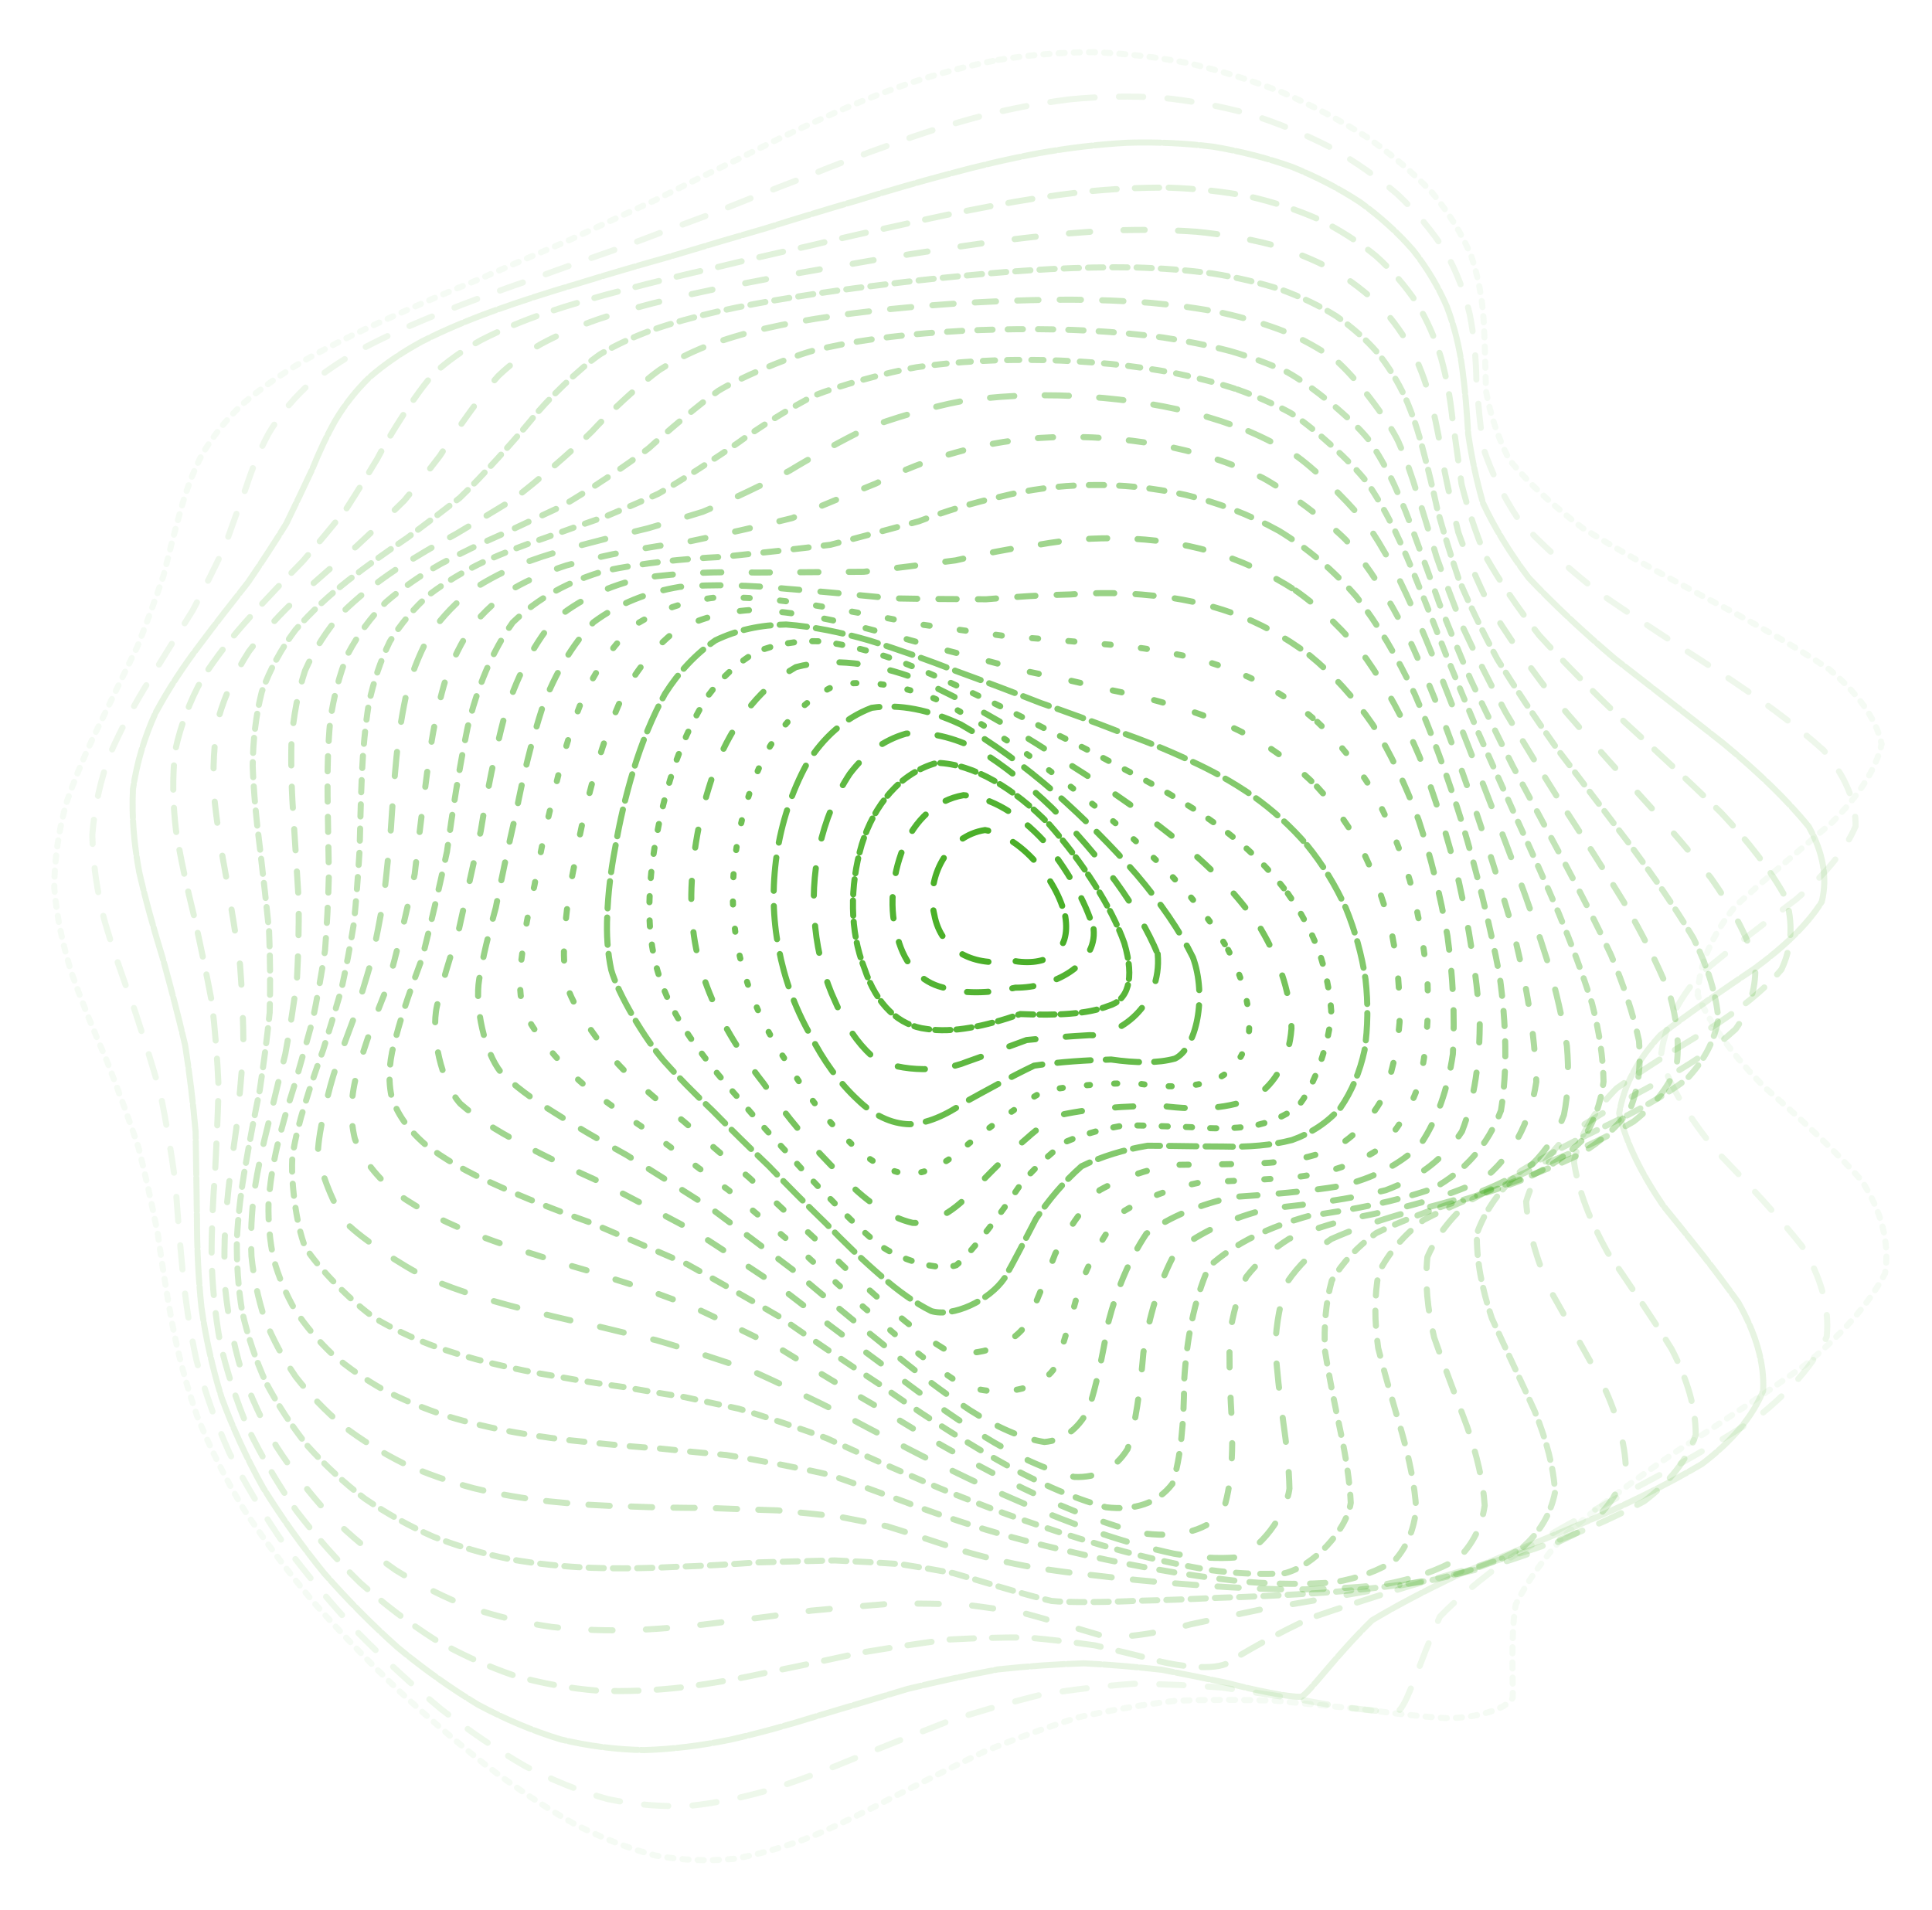 <svg width="814" height="805" viewBox="0 0 814 805" fill="none" xmlns="http://www.w3.org/2000/svg">
<path opacity="0.05" d="M420.579 25.256C433.748 23.108 447.07 22.021 460.507 21.995C473.945 22.468 487.446 24.041 500.909 26.662C514.282 29.782 527.464 33.898 540.3 38.961C552.817 44.421 564.72 50.698 575.792 57.73C586.238 64.992 595.545 72.881 603.472 81.293C610.517 89.783 616.014 98.681 619.876 107.912C622.97 117.054 624.657 126.464 625.156 136.078C625.667 145.501 625.795 155.09 626.089 164.807C627.828 174.306 630.884 183.921 635.844 193.65C643.567 203.15 653.872 212.79 666.861 222.583C682.459 232.159 700.001 241.94 718.667 251.913C737.551 261.719 755.348 271.768 770.716 282.073C782.824 292.263 790.418 302.747 792.771 313.537C790.431 324.264 783.131 335.311 771.739 346.715C758.519 358.068 744.353 369.805 731.107 381.9C721.365 393.982 715.765 406.461 715.292 419.323C720.7 432.185 730.57 445.149 743.445 458.164C758.366 471.192 772.583 484.272 784.268 497.377C792.783 510.482 796.223 523.574 794.228 536.615C787.426 549.63 775.805 562.543 760.449 575.264C742.819 587.909 723.973 600.311 705.23 612.367C687.804 624.232 672.436 635.662 659.651 646.555C649.959 657.128 643.068 667.05 638.606 676.191C636.394 688.81 637.545 708.525 637.353 715.352C635.09 720.326 620.54 724.443 608.305 723.982C598.678 723.343 587.785 722.141 575.933 720.492C563.493 719.252 550.426 717.909 536.976 716.644C523.27 716.235 509.424 716.196 495.59 716.669C481.705 718.319 467.936 720.645 454.383 723.676C440.857 727.933 427.56 732.804 414.532 738.2C401.504 744.49 389.038 750.806 377.071 756.904C365.053 763.272 353.482 768.961 342.295 773.781C330.98 778.243 319.946 781.465 309.13 783.332C298.058 784.406 287.076 783.932 276.106 781.925C264.778 778.959 253.348 774.459 241.79 768.526C229.81 761.712 217.664 753.606 205.378 744.375C192.81 734.505 180.242 723.714 167.776 712.194C155.387 700.317 143.408 687.902 132.054 675.117C121.238 662.23 111.368 649.125 102.648 635.905C94.785 622.749 88.201 609.58 82.946 596.45C78.433 583.485 75.019 570.572 72.552 557.774C70.199 545.142 68.269 532.587 66.504 520.122C64.088 507.797 61.377 495.523 58.283 483.287C54.179 471.154 49.679 459.021 44.948 446.888C39.668 434.806 34.682 422.698 30.348 410.565C26.461 398.444 23.866 386.273 22.855 374.076C22.932 361.891 24.709 349.95 27.995 338.302C31.971 326.655 36.919 315.302 42.455 304.268C47.723 293.247 52.977 282.584 57.977 272.279C62.017 262.013 65.635 252.143 68.844 242.707C71.184 233.31 73.472 224.348 75.901 215.858C78.165 207.394 81.105 199.391 84.941 191.873C89.326 184.342 94.926 177.259 101.779 170.637C109.501 163.95 118.464 157.66 128.5 151.753C139.24 145.693 150.798 139.939 162.956 134.493C175.409 128.791 188.169 123.293 201.082 118C213.88 112.349 226.652 106.838 239.31 101.443C251.673 95.651 263.909 89.949 276.016 84.362C287.804 78.378 299.554 72.548 311.316 66.897C322.836 60.952 334.483 55.288 346.322 49.982C358.034 44.574 370.026 39.652 382.377 35.356C394.676 31.175 407.398 27.774 420.566 25.256" stroke="url(#paint0_linear_2079_1265)" stroke-width="2.557" stroke-linecap="round" stroke-dasharray="2.56 3.84"/>
<path opacity="0.09" d="M451.001 41.831C463.879 40.6 476.673 40.389 489.306 41.178C501.867 42.437 514.229 44.72 526.25 48.004C538.111 51.739 549.495 56.426 560.255 61.954C570.655 67.867 580.221 74.528 588.765 81.848C596.744 89.371 603.506 97.436 608.942 105.946C613.721 114.5 617.143 123.393 619.265 132.553C621.045 141.651 621.875 150.951 622.051 160.435C622.748 169.802 623.584 179.371 625.074 189.128C628.287 198.801 633.046 208.724 639.786 218.916C649.066 229.069 660.607 239.522 674.332 250.258C689.97 260.95 706.82 271.894 724.042 283.031C740.814 293.995 755.952 305.048 768.307 316.136C777.341 326.874 782.007 337.573 781.796 348.183C777.47 358.439 768.825 368.684 756.741 378.995C743.346 389.174 729.341 399.643 716.396 410.521C706.769 421.607 700.943 433.32 699.723 445.705C703.858 458.468 712.046 471.569 723.024 484.905C736.043 498.372 748.665 511.85 759.261 525.147C767.269 538.247 770.88 550.999 769.639 563.306C764.015 575.251 753.797 586.719 739.807 597.702C723.261 608.402 704.988 618.685 686.194 628.547C667.987 638.258 651.127 647.59 636.259 656.486C623.923 665.279 614.11 673.558 606.671 681.248C597.893 700.636 592.818 719.144 588.863 721.236C582.576 721.881 561.837 718.994 547.884 716.201C537.629 714.58 526.563 712.837 514.866 711.139C502.816 710.25 490.348 709.664 477.643 709.535C464.746 710.483 451.731 712.012 438.687 714.141C425.55 717.392 412.44 721.182 399.414 725.415C386.329 730.476 373.64 735.553 361.336 740.451C348.975 745.602 336.951 750.162 325.251 753.95C313.443 757.448 301.88 759.823 290.519 760.994C278.976 761.461 267.545 760.525 256.163 758.17C244.56 754.954 232.943 750.301 221.307 744.288C209.46 737.453 197.611 729.375 185.801 720.197C173.971 710.389 162.346 699.673 151.056 688.225C140.073 676.401 129.692 664.055 120.107 651.318C111.197 638.474 103.327 625.408 96.642 612.26C90.786 599.17 86.161 586.078 82.748 573.071C79.915 560.195 78.022 547.423 76.865 534.768C75.661 522.238 74.709 509.776 73.774 497.419C72.079 485.123 70.037 472.841 67.555 460.617C64.074 448.387 60.22 436.17 56.172 423.977C51.636 411.801 47.432 399.648 43.915 387.556C40.869 375.524 39.11 363.582 38.893 351.775C39.798 340.047 42.342 328.717 46.342 317.81C51.095 306.957 56.794 296.49 63.095 286.4C69.217 276.309 75.338 266.578 81.217 257.201C86.202 247.786 90.725 238.723 94.772 230.063C97.913 221.338 100.846 213.022 103.746 205.165C106.316 197.272 109.353 189.847 113.059 182.919C117.139 175.965 122.261 169.508 128.476 163.539C135.476 157.522 143.662 151.948 152.934 146.797C162.958 141.519 173.893 136.588 185.563 131.965C197.685 127.104 210.278 122.47 223.152 118.034C236.153 113.262 249.26 108.612 262.358 104.09C275.342 99.175 288.244 94.344 301.048 89.635C313.66 84.553 326.185 79.618 338.658 74.873C350.957 69.871 363.275 65.14 375.642 60.797C387.915 56.345 400.306 52.401 412.859 49.07C425.364 45.865 438.072 43.417 450.988 41.83" stroke="url(#paint1_linear_2079_1265)" stroke-width="2.557" stroke-linecap="round" stroke-dasharray="10.23 10.23"/>
<path opacity="0.13" d="M474.965 60.159C487.415 59.783 499.5 60.349 511.183 61.827C522.766 63.743 533.868 66.585 544.389 70.338C554.71 74.502 564.319 79.495 573.108 85.262C581.539 91.366 589 98.12 595.385 105.445C601.315 112.976 606.072 120.947 609.638 129.305C612.833 137.726 614.939 146.445 616.108 155.405C617.329 164.359 618.039 173.551 618.589 182.953C619.988 192.384 621.944 202.076 624.851 212.07C629.577 222.168 635.891 232.633 644.062 243.478C654.409 254.465 666.584 265.852 680.365 277.571C695.395 289.313 710.948 301.283 726.214 313.368C740.511 325.173 752.783 336.884 762.079 348.354C768.135 359.273 770.059 369.826 767.556 379.995C761.533 389.587 751.828 398.914 739.273 408.121C725.878 417.157 712.175 426.446 699.583 436.191C690.131 446.368 684.107 457.328 682.207 469.171C685.114 481.71 691.678 494.78 700.828 508.192C711.989 521.902 722.989 535.564 732.43 548.926C739.809 561.983 743.467 574.422 742.855 586.099C738.364 597.174 729.571 607.445 717.109 616.91C701.965 625.892 684.754 634.244 666.526 642.026C648.247 649.619 630.659 656.807 614.469 663.6C600.204 670.395 588.07 676.821 578.093 682.791C562.13 698.358 551.656 713.465 548.285 715.014C543.615 715.345 527.907 712.108 516.87 709.172C508.607 707.431 499.435 705.548 489.477 703.643C479.107 702.468 468.134 701.53 456.674 700.936C444.947 701.312 432.857 702.152 420.503 703.485C407.981 705.827 395.268 708.593 382.428 711.716C369.495 715.588 356.756 719.448 344.274 723.139C331.719 727.077 319.394 730.48 307.298 733.179C295.145 735.65 283.196 737.131 271.418 737.499C259.557 737.275 247.837 735.779 236.223 732.993C224.54 729.424 212.953 724.537 201.491 718.403C190.009 711.505 178.716 703.458 167.687 694.364C156.83 684.7 146.406 674.167 136.533 662.939C127.136 651.364 118.506 639.292 110.83 626.864C103.867 614.331 98.001 601.618 93.322 588.828C89.396 576.093 86.591 563.375 84.857 550.758C83.548 538.24 82.989 525.803 82.98 513.495C82.758 501.234 82.644 489.028 82.419 476.883C81.357 464.71 79.909 452.533 77.993 440.381C75.133 428.146 71.923 415.914 68.552 403.735C64.784 391.527 61.365 379.406 58.646 367.45C56.42 355.563 55.466 343.909 56.024 332.521C57.658 321.286 60.892 310.601 65.523 300.45C70.913 290.406 77.244 280.832 84.185 271.694C91.022 262.553 97.887 253.765 104.544 245.348C110.381 236.801 115.745 228.575 120.595 220.702C124.523 212.685 128.116 205.021 131.536 197.758C134.504 190.406 137.72 183.489 141.385 177.049C145.248 170.572 149.944 164.601 155.553 159.109C161.835 153.609 169.201 148.572 177.587 143.99C186.733 139.323 196.833 135.036 207.711 131.092C219.183 126.961 231.253 123.083 243.729 119.431C256.52 115.474 269.546 111.68 282.684 108.006C295.894 104.005 309.092 100.094 322.246 96.305C335.344 92.186 348.357 88.209 361.262 84.45C374.099 80.435 386.869 76.721 399.562 73.358C412.202 69.922 424.811 66.973 437.389 64.6C449.923 62.364 462.457 60.85 474.952 60.158" stroke="url(#paint2_linear_2079_1265)" stroke-width="2.557" stroke-linecap="round" stroke-dasharray="14.06 1.28"/>
<path opacity="0.16" d="M492.385 79.079C504.25 79.482 515.532 80.715 526.209 82.759C536.749 85.193 546.603 88.446 555.701 92.48C564.574 96.895 572.596 102.044 579.683 107.829C586.468 113.929 592.251 120.61 596.98 127.759C601.4 135.129 604.793 142.893 607.199 150.994C609.487 159.214 611.007 167.726 611.958 176.509C613.255 185.392 614.421 194.573 615.797 204.062C618.236 213.713 621.457 223.742 625.777 234.189C631.813 244.874 639.341 256.037 648.465 267.686C659.295 279.545 671.474 291.824 684.654 304.436C698.474 317.054 712.226 329.802 725.154 342.49C736.741 354.786 746.046 366.749 752.34 378.235C755.579 388.973 755.024 399.106 750.545 408.58C743.126 417.369 732.611 425.717 719.823 433.811C706.58 441.769 693.259 449.971 681.09 458.656C671.845 467.969 665.675 478.191 663.138 489.454C664.914 501.644 669.948 514.494 677.353 527.814C686.686 541.535 696.084 555.191 704.305 568.49C710.98 581.431 714.545 593.574 714.44 604.719C710.971 615.089 703.602 624.373 692.761 632.598C679.241 640.143 663.448 646.821 646.287 652.747C628.574 658.384 610.993 663.527 594.223 668.243C578.781 672.982 564.999 677.424 553.083 681.521C539.134 687.653 521.815 697.664 516.721 701.108C509.246 704.25 492.773 701.614 483.921 698.811C477.269 697.147 469.689 695.297 461.278 693.36C452.449 692.092 442.886 690.954 432.673 690.042C422.132 689.988 411.046 690.275 399.504 690.922C387.735 692.448 375.594 694.3 363.132 696.371C350.522 699.129 337.951 701.83 325.487 704.332C312.955 707.094 300.546 709.346 288.288 710.95C276.025 712.397 263.908 712.92 251.976 712.463C240.058 711.512 228.309 709.408 216.76 706.13C205.273 702.199 194.004 697.072 183.019 690.803C172.211 683.892 161.761 675.92 151.761 667.012C142.129 657.608 133.113 647.407 124.818 636.589C117.136 625.472 110.333 613.916 104.566 602.046C99.521 590.096 95.573 577.976 92.755 565.824C90.584 553.707 89.416 541.608 89.147 529.585C89.141 517.619 89.696 505.72 90.628 493.89C91.212 482.037 91.765 470.204 92.111 458.365C91.602 446.421 90.674 434.427 89.279 422.41C86.998 410.256 84.432 398.093 81.749 385.983C78.734 373.841 76.105 361.848 74.172 350.082C72.765 338.429 72.579 327.117 73.839 316.194C76.162 305.499 79.99 295.468 85.143 286.087C91.073 276.86 97.909 268.167 105.355 259.984C112.778 251.784 120.264 243.963 127.584 236.486C134.166 228.851 140.299 221.485 145.911 214.412C150.615 207.119 154.89 200.125 158.88 193.476C164.058 183.434 175.518 165.325 182.829 157.401C188.459 152.255 195.02 147.583 202.522 143.401C210.726 139.174 219.851 135.353 229.785 131.903C240.369 128.344 251.612 125.07 263.388 122.054C275.604 118.819 288.16 115.762 300.952 112.886C313.951 109.714 327.064 106.685 340.16 103.796C353.355 100.627 366.487 97.628 379.499 94.825C392.526 91.83 405.441 89.111 418.191 86.736C430.924 84.318 443.507 82.352 455.913 80.91C468.274 79.615 480.442 78.972 492.372 79.076" stroke="url(#paint3_linear_2079_1265)" stroke-width="2.557" stroke-linecap="round" stroke-dasharray="10.23 7.67"/>
<path opacity="0.2" d="M503.946 97.639C515.104 98.729 525.538 100.528 535.226 103.016C544.762 105.846 553.481 109.384 561.343 113.579C568.985 118.123 575.717 123.281 581.5 129.003C587.051 135.018 591.639 141.512 595.297 148.456C598.786 155.617 601.433 163.159 603.353 171.05C605.365 179.127 606.896 187.531 608.182 196.276C610.003 205.243 611.997 214.58 614.428 224.336C617.971 234.387 622.387 244.918 627.904 255.968C634.883 267.348 643.141 279.272 652.629 291.685C663.337 304.345 674.893 317.384 686.896 330.673C698.993 343.869 710.55 357.041 720.872 369.976C729.635 382.365 736.025 394.214 739.482 405.345C740.147 415.588 737.411 425.031 731.292 433.654C722.768 441.527 711.722 448.869 698.894 455.881C685.943 462.817 673.103 470.011 661.4 477.735C652.378 486.222 646.096 495.73 643.006 506.348C643.719 518.082 647.327 530.575 653.084 543.598C660.687 557.142 668.506 570.629 675.504 583.732C681.396 596.475 684.731 608.303 685.014 618.994C682.425 628.8 676.391 637.314 667.17 644.559C655.39 650.942 641.282 656.265 625.574 660.632C608.95 664.574 592.003 667.889 575.363 670.695C559.487 673.482 544.805 675.963 531.588 678.163C519.978 680.563 510.012 682.707 501.582 684.51C485.365 688.982 469.398 690.705 464.133 689.259C458.108 687.54 441.863 682.553 431.448 679.815C423.868 678.55 415.496 677.309 406.408 676.193C396.966 675.84 386.869 675.682 376.177 675.739C365.217 676.583 353.741 677.597 341.805 678.731C329.707 680.47 317.512 682.087 305.299 683.487C293.015 685.132 280.781 686.286 268.652 686.845C256.543 687.289 244.58 686.911 232.807 685.643C221.133 683.99 209.693 681.301 198.539 677.576C187.575 673.334 176.952 668.007 166.76 661.699C156.882 654.857 147.542 647.078 138.825 638.483C130.582 629.492 123.112 619.806 116.5 609.597C110.529 599.148 105.534 588.317 101.586 577.229C98.331 566.09 96.115 554.812 94.949 543.492C94.285 532.185 94.472 520.885 95.417 509.631C96.43 498.37 97.868 487.113 99.523 475.892C100.71 464.536 101.775 453.144 102.578 441.689C102.52 430.038 102.05 418.294 101.131 406.488C99.429 394.493 97.475 382.493 95.467 370.543C93.203 358.559 91.35 346.761 90.197 335.259C89.569 323.922 90.11 313.004 92.035 302.594C94.967 292.475 99.302 283.122 104.891 274.492C111.244 266.07 118.472 258.261 126.313 251.002C134.194 243.741 142.175 236.869 150.029 230.346C157.263 223.617 164.066 217.136 170.361 210.894C175.807 204.365 180.788 198.061 185.384 192.032C191.288 182.774 203.122 165.824 210.015 158.344C215.133 153.451 221.015 149.045 227.693 145.11C234.977 141.151 243.119 137.627 252.047 134.517C261.595 131.333 271.857 128.49 282.693 125.959C294.029 123.267 305.812 120.825 317.922 118.584C330.344 116.14 342.952 113.883 355.646 111.784C368.519 109.485 381.388 107.383 394.147 105.476C407.013 103.428 419.721 101.652 432.227 100.205C444.764 98.739 457.064 97.684 469.062 97.115C481.034 96.683 492.69 96.84 503.93 97.647" stroke="url(#paint4_linear_2079_1265)" stroke-width="2.557" stroke-linecap="round" stroke-dasharray="8.95 14.06"/>
<path opacity="0.24" d="M510.953 115.269C521.35 116.928 530.94 119.19 539.719 122.025C548.339 125.183 556.103 128.925 562.973 133.21C569.662 137.837 575.454 142.979 580.361 148.599C585.101 154.525 589.01 160.895 592.131 167.67C595.211 174.702 597.668 182.131 599.631 189.938C601.826 198.006 603.802 206.485 605.76 215.379C608.353 224.589 611.274 234.273 614.758 244.465C619.262 255.032 624.606 266.166 630.916 277.86C638.383 289.926 646.809 302.535 656.066 315.586C666.082 328.835 676.445 342.361 686.78 356C696.798 369.426 705.901 382.638 713.528 395.417C719.486 407.513 723.1 418.869 723.951 429.332C722.352 438.824 717.784 447.388 710.345 455.019C701.023 461.915 689.692 468.236 677.013 474.224C664.454 480.216 652.146 486.491 640.954 493.326C632.201 501.045 625.839 509.821 622.256 519.782C622.012 530.959 624.317 542.951 628.549 555.515C634.509 568.716 640.814 581.866 646.593 594.632C651.63 607.084 654.649 618.576 655.17 628.862C653.324 638.21 648.497 646.147 640.829 652.657C630.813 658.182 618.53 662.463 604.546 665.628C589.404 668.203 573.593 670.001 557.693 671.154C542.059 672.213 527.168 672.919 513.342 673.322C500.678 673.935 489.392 674.36 479.48 674.568C467.244 675.202 449.635 675.372 443.06 674.655C431.592 672.057 410.924 665.543 401.681 662.932C394.948 661.681 387.493 660.396 379.296 659.124C370.772 658.521 361.537 657.998 351.669 657.568C341.505 657.793 330.768 658.093 319.485 658.397C308.025 659.221 296.379 659.881 284.653 660.28C272.866 660.916 261.079 661.075 249.368 660.69C237.713 660.229 226.213 659.05 214.94 657.068C203.825 654.804 193.03 651.636 182.601 647.581C172.449 643.11 162.781 637.728 153.658 631.497C144.943 624.857 136.888 617.425 129.586 609.316C122.848 600.898 116.956 591.918 111.992 582.49C107.688 572.896 104.361 562.981 102.06 552.87C100.355 542.693 99.633 532.401 99.809 522.071C100.363 511.717 101.614 501.319 103.459 490.936C105.246 480.45 107.294 469.923 109.444 459.339C111.067 448.561 112.503 437.659 113.627 426.643C113.931 415.339 113.846 403.905 113.372 392.383C112.198 380.616 110.845 368.852 109.495 357.157C107.967 345.424 106.878 333.907 106.469 322.762C106.588 311.812 107.808 301.349 110.321 291.484C113.794 281.972 118.567 273.293 124.505 265.41C131.175 257.797 138.691 250.849 146.795 244.485C155.004 238.132 163.357 232.201 171.628 226.607C179.403 220.803 186.787 215.21 193.705 209.813C202.668 201.299 217.457 184.726 223.913 176.843C230.073 168.987 244.27 155.097 252.974 149.213C259.459 145.4 266.69 142.039 274.631 139.117C283.148 136.147 292.337 133.575 302.121 131.344C312.426 129.032 323.212 127.007 334.39 125.248C345.944 123.355 357.754 121.692 369.711 120.261C381.915 118.675 394.172 117.313 406.358 116.184C418.689 114.958 430.889 114.011 442.878 113.382C454.907 112.753 466.673 112.505 478.086 112.699C489.467 113.017 500.451 113.857 510.941 115.265" stroke="url(#paint5_linear_2079_1265)" stroke-width="2.557" stroke-linecap="round" stroke-dasharray="6.39 3.84"/>
<path opacity="0.28" d="M515.102 131.87C524.694 134.015 533.5 136.662 541.495 139.799C549.337 143.218 556.334 147.14 562.504 151.53C571.114 158.814 584.279 176.071 589.11 185.986C592.194 193.026 594.839 200.512 597.197 208.416C599.855 216.652 602.463 225.37 605.217 234.574C608.583 244.165 612.354 254.318 616.663 265.022C621.835 276.142 627.707 287.858 634.311 300.128C641.742 312.742 649.775 325.823 658.247 339.27C667.042 352.807 675.792 366.478 684.115 380.068C691.829 393.329 698.371 406.173 703.32 418.413C706.623 429.855 707.692 440.404 706.259 449.939C702.749 458.482 696.703 466.023 688.289 472.597C678.457 478.49 667.063 483.833 654.688 488.834C642.616 493.971 630.905 499.396 620.255 505.425C611.789 512.424 605.398 520.483 601.402 529.733C600.297 540.284 601.411 551.666 604.249 563.643C608.69 576.326 613.571 588.998 618.168 601.303C622.309 613.376 624.917 624.491 625.537 634.389C624.253 643.374 620.467 650.881 614.238 656.868C605.907 661.824 595.47 665.384 583.346 667.679C569.945 669.258 555.66 669.907 540.965 669.783C526.159 669.44 511.694 668.619 497.896 667.469C484.854 666.476 472.852 665.292 461.982 663.96C452.196 662.961 443.509 661.825 435.858 660.54C426.154 659.017 410.66 655.279 403.881 652.928C397.305 650.809 382.558 645.851 373.861 643.211C367.61 641.897 360.716 640.518 353.178 639.073C345.332 638.218 336.816 637.356 327.688 636.485C318.257 636.193 308.246 635.85 297.711 635.425C286.954 635.461 276.017 635.276 264.977 634.82C253.866 634.584 242.771 633.907 231.765 632.723C220.82 631.525 210.073 629.673 199.601 627.145C189.333 624.415 179.446 620.93 170.021 616.701C160.933 612.16 152.403 606.875 144.538 600.894C137.13 594.614 130.463 587.686 124.638 580.226C119.364 572.537 114.982 564.395 111.57 555.904C108.743 547.298 106.866 538.418 105.955 529.385C105.535 520.292 105.961 511.062 107.192 501.787C108.627 492.436 110.635 482.992 113.076 473.491C115.351 463.831 117.78 454.044 120.216 444.12C122.097 433.932 123.746 423.541 125.097 412.974C125.696 402.083 125.945 391.006 125.863 379.822C125.198 368.375 124.424 356.922 123.71 345.552C122.893 334.163 122.521 323.031 122.812 312.295C123.634 301.812 125.485 291.877 128.53 282.592C132.473 273.711 137.596 265.726 143.789 258.574C150.694 251.741 158.388 245.615 166.645 240.106C175.075 234.648 183.673 229.629 192.249 224.938C200.423 220.051 208.277 215.343 215.721 210.8C225.61 203.503 242.233 188.946 249.389 181.834C255.983 174.568 270.019 161.426 278.092 155.736C283.955 152.024 290.437 148.745 297.532 145.911C305.078 143.041 313.248 140.592 321.988 138.526C331.201 136.407 340.909 134.65 351.013 133.199C361.515 131.674 372.32 130.439 383.331 129.466C394.601 128.413 405.974 127.631 417.341 127.112C428.872 126.541 440.299 126.26 451.533 126.285C462.821 126.347 473.848 126.769 484.525 127.595C495.162 128.542 505.382 129.947 515.09 131.864" stroke="url(#paint6_linear_2079_1265)" stroke-width="2.557" stroke-linecap="round" stroke-dasharray="8.95 8.95"/>
<path opacity="0.32" d="M518.106 147.882C526.925 150.434 535.004 153.416 542.344 156.827C552.75 162.556 569.69 176.62 576.373 184.949C580.564 190.949 584.209 197.396 587.418 204.277C590.726 211.486 593.762 219.174 596.641 227.343C599.84 235.887 603.092 244.954 606.528 254.57C610.507 264.608 614.839 275.229 619.629 286.429C625.065 298.021 630.982 310.177 637.377 322.821C644.249 335.738 651.386 348.999 658.612 362.498C665.823 375.945 672.653 389.346 678.786 402.504C684.097 415.19 688.134 427.306 690.551 438.654C691.433 449.131 690.285 458.632 686.938 467.038C681.887 474.484 674.728 480.91 665.674 486.405C655.579 491.326 644.327 495.725 632.403 499.836C620.907 504.177 609.841 508.851 599.741 514.131C591.572 520.436 585.203 527.796 580.869 536.31C579.013 546.156 579.07 556.844 580.672 568.115C583.715 580.161 587.255 592.228 590.713 603.961C593.964 615.568 596.087 626.248 596.671 635.767C595.788 644.424 592.862 651.619 587.887 657.276C581.114 661.878 572.463 665.005 562.205 666.775C550.673 667.728 538.131 667.616 524.988 666.599C511.443 665.221 497.916 663.271 484.722 660.891C471.892 658.562 459.79 656.015 448.539 653.315C438.051 650.925 428.492 648.453 419.867 645.919C408.432 642.67 389.73 636.281 381.68 633.054C374.099 630.253 358.426 624.493 349.773 621.579C340.363 619.29 318.563 615.068 306.07 613.166C297.29 612.377 287.976 611.475 278.203 610.427C268.217 609.773 258.079 608.892 247.868 607.74C237.595 606.786 227.361 605.433 217.262 603.643C207.23 601.861 197.449 599.532 188.023 596.652C178.8 593.636 170.014 589.998 161.778 585.77C153.879 581.347 146.627 576.313 140.09 570.734C133.994 564.958 128.713 558.69 124.286 551.996C120.367 545.141 117.356 537.946 115.263 530.475C113.67 522.911 112.965 515.128 113.139 507.222C113.654 499.194 114.921 491.064 116.844 482.821C118.839 474.443 121.296 465.936 124.066 457.307C126.58 448.425 129.175 439.338 131.706 430.073C133.693 420.442 135.459 410.576 136.939 400.484C137.761 390.023 138.293 379.348 138.57 368.551C138.386 357.505 138.151 346.446 138.021 335.488C137.881 324.524 138.188 313.859 139.135 303.625C140.589 293.664 143.009 284.309 146.512 275.639C150.859 267.423 156.255 260.12 162.631 253.692C169.671 247.622 177.45 242.284 185.771 237.585C194.301 232.983 203.028 228.823 211.775 225.006C220.246 220.998 228.455 217.183 236.31 213.511C247.011 207.465 265.394 195.099 273.343 188.878C280.547 182.315 294.933 170.093 302.704 164.662C311.148 159.464 330.929 151.058 342.357 147.842C350.546 145.816 359.188 144.165 368.224 142.885C377.627 141.57 387.336 140.58 397.275 139.916C407.495 139.216 417.826 138.821 428.211 138.732C438.751 138.624 449.236 138.835 459.574 139.373C469.961 139.953 480.121 140.904 489.955 142.216C499.756 143.671 509.167 145.555 518.089 147.887" stroke="url(#paint7_linear_2079_1265)" stroke-width="2.557" stroke-linecap="round" stroke-dasharray="6.39 6.39"/>
<path opacity="0.35" d="M521.412 164.147C529.49 167.019 536.939 170.31 543.728 173.999C553.394 180.1 569.491 194.807 576.107 203.456C580.309 209.655 584.119 216.332 587.628 223.484C591.23 230.967 594.652 238.972 598.017 247.5C601.649 256.394 605.344 265.858 609.23 275.881C613.502 286.299 618.042 297.296 622.88 308.829C628.115 320.689 633.624 333.025 639.323 345.754C645.221 358.623 651.075 371.706 656.727 384.844C662.099 397.804 666.865 410.548 670.761 422.876C673.766 434.627 675.474 445.677 675.614 455.858C674.414 465.144 671.409 473.409 666.543 480.574C660.319 486.848 652.412 492.149 643.001 496.573C632.91 500.567 621.97 504.085 610.596 507.404C599.748 511.04 589.347 515.02 579.827 519.618C571.992 525.282 565.678 531.938 561.09 539.717C558.587 548.814 557.739 558.716 558.238 569.214C560.026 580.497 562.347 591.845 564.73 602.929C567.09 613.954 568.664 624.163 569.109 633.265C567.324 645.102 553.346 659.95 541.354 662.954C531.691 663.618 520.977 663.119 509.562 661.6C497.579 659.617 485.363 656.926 473.212 653.702C461.119 650.408 449.452 646.825 438.37 643.035C427.74 639.487 417.824 635.862 408.664 632.215C400.047 628.927 392.137 625.647 384.848 622.367C374.781 618.071 356.817 609.973 348.3 606.098C339.723 602.82 321.353 596.584 311.22 593.638C304.071 592.095 296.516 590.478 288.534 588.771C280.292 587.475 271.642 586.057 262.634 584.488C253.41 583.237 244.11 581.771 234.823 580.071C225.458 578.564 216.192 576.71 207.14 574.494C198.142 572.311 189.464 569.695 181.169 566.641C173.088 563.511 165.515 559.914 158.522 555.853C148.85 549.356 133.75 534.054 128.539 525.431C124.845 516.347 122.277 496.9 123.271 486.696C124.412 479.703 126.171 472.57 128.473 465.297C130.738 457.819 133.361 450.159 136.198 442.301C138.752 434.128 141.313 425.703 143.82 417.031C145.798 407.95 147.575 398.589 149.125 388.965C150.116 378.956 150.883 368.729 151.501 358.379C151.747 347.778 152.015 337.191 152.457 326.713C152.916 316.277 153.845 306.153 155.394 296.483C157.419 287.113 160.328 278.378 164.24 270.353C168.89 262.811 174.499 256.193 180.978 250.473C188.068 245.124 195.84 240.54 204.127 236.6C212.648 232.792 221.386 229.455 230.193 226.463C238.819 223.327 247.271 220.369 255.429 217.542C263.117 214.358 270.434 211.21 277.34 208.09C286.737 202.779 303.416 191.863 311.126 186.468C318.597 180.877 334.465 170.885 343.235 166.66C352.725 162.709 374.184 156.769 386.103 154.763C394.456 153.542 403.115 152.696 411.999 152.19C421.117 151.695 430.396 151.544 439.743 151.739C449.222 151.941 458.695 152.488 468.07 153.381C477.478 154.341 486.718 155.663 495.694 157.378C504.619 159.197 513.207 161.453 521.401 164.141" stroke="url(#paint8_linear_2079_1265)" stroke-width="2.557" stroke-linecap="round" stroke-dasharray="5.11 5.11"/>
<path opacity="0.39" d="M525.945 181.657C533.33 184.823 540.192 188.398 546.521 192.375C555.572 198.863 571.061 214.378 577.688 223.448C581.937 229.926 585.896 236.905 589.629 244.385C593.447 252.181 597.127 260.51 600.778 269.374C604.601 278.586 608.473 288.358 612.452 298.654C616.666 309.298 621.002 320.444 625.463 332.047C630.105 343.879 634.783 356.07 639.425 368.505C644.013 380.949 648.346 393.458 652.241 405.851C655.703 417.926 658.416 429.639 660.178 440.811C661.072 451.328 660.703 461.059 658.922 469.861C656.014 477.801 651.562 484.732 645.577 490.598C638.559 495.688 630.22 499.9 620.745 503.324C610.859 506.444 600.384 509.179 589.68 511.793C579.501 514.794 569.791 518.171 560.866 522.143C553.385 527.193 547.171 533.176 542.395 540.202C539.37 548.517 537.75 557.596 537.294 567.23C537.967 577.681 539.186 588.231 540.582 598.562C542.086 608.941 543.077 618.593 543.28 627.268C541.814 638.683 530.733 653.26 521.079 656.282C513.15 656.938 504.241 656.381 494.608 654.735C484.307 652.533 473.645 649.526 462.846 645.863C451.875 642.025 441.08 637.777 430.619 633.267C420.341 628.876 410.558 624.373 401.345 619.829C392.452 615.584 384.132 611.38 376.357 607.212C368.869 603.43 361.84 599.716 355.174 596.047C345.521 591.195 327.025 582.246 317.726 578.099C308.097 574.551 287.456 567.912 276.309 564.723C268.54 562.94 260.488 561.046 252.221 558.992C243.733 557.236 235.293 555.309 226.943 553.195C218.5 551.25 210.254 549.037 202.279 546.563C194.338 544.131 186.777 541.375 179.664 538.313C169.523 533.499 152.593 522.099 146.078 515.572C140.828 508.643 134.763 493.462 133.956 485.327C134.277 476.847 138.38 458.831 141.744 449.258C144.045 442.553 146.601 435.608 149.322 428.419C151.73 420.856 154.151 413.017 156.505 404.86C158.385 396.289 160.135 387.4 161.708 378.255C162.819 368.722 163.799 358.981 164.703 349.105C165.358 339.029 166.089 328.978 167.042 319.058C168.059 309.201 169.549 299.693 171.622 290.645C174.13 281.934 177.464 273.847 181.687 266.493C186.589 259.64 192.318 253.712 198.819 248.655C205.887 244.015 213.572 240.131 221.732 236.898C230.138 233.847 238.807 231.259 247.55 229.043C256.206 226.731 264.751 224.591 273.09 222.602C281.058 220.276 288.73 217.985 296.043 215.685C306.176 211.603 324.341 202.844 332.671 198.323C340.611 193.468 356.666 184.49 365.152 180.577C374.056 176.828 393.672 171.122 404.39 169.201C411.857 168.03 419.585 167.258 427.527 166.865C435.635 166.483 443.899 166.471 452.259 166.847C460.722 167.234 469.206 168.003 477.629 169.155C486.089 170.366 494.416 171.972 502.54 173.984C510.606 176.096 518.429 178.647 525.935 181.649" stroke="url(#paint9_linear_2079_1265)" stroke-width="2.557" stroke-linecap="round" stroke-dasharray="10.23 12.79"/>
<path opacity="0.43" d="M531.91 201.319C541.828 206.67 559.379 219.761 567.071 227.55C576.761 238.869 585.223 252.165 592.806 267.399C600.49 283.76 607.856 302.268 615.149 322.678C622.791 344.057 630.255 366.929 637.055 390.462C643.013 413.564 646.809 435.833 647.283 455.93C644.58 473.389 637.086 487.343 624.535 497.277C609.023 504.693 590.189 509.582 569.937 513.316C560.485 515.781 551.462 518.611 543.148 522.028C536.033 526.483 529.968 531.814 525.095 538.092C521.644 545.599 519.385 553.816 518.138 562.56C517.846 572.116 518.09 581.792 518.583 591.311C519.885 610.534 519.106 626.442 514.933 637.698C507.166 645.66 495.225 648.19 480.079 645.944C462.315 641.251 443.299 633.512 424.413 623.903C405.446 614.291 387.839 604.225 371.967 594.192C356.698 585.462 342.793 577.103 329.896 569.098C316.858 562.619 303.957 556.374 290.903 550.251C284.05 547.709 277.069 545.142 269.968 542.557C262.618 540.264 255.145 537.899 247.574 535.452C239.805 533.238 232.181 530.913 224.739 528.492C217.191 526.215 209.919 523.753 202.978 521.136C189.172 516.035 177.225 510.03 167.579 503.215C158.754 496.225 152.68 488.369 149.525 479.925C147.306 471.052 147.798 461.498 150.659 451.409C153.621 440.432 158.049 428.503 163.258 415.577C167.261 401.07 171.192 385.226 174.732 368.244C176.863 349.86 179.051 330.955 181.855 312.372C183.373 303.171 185.328 294.325 187.856 285.95C190.784 277.933 194.453 270.545 198.922 263.873C203.978 257.716 209.767 252.452 216.224 248.042C223.196 244.07 230.708 240.827 238.664 238.264C255.271 233.644 272.458 230.593 289.385 228.378C305.309 225.075 320.143 221.75 333.797 218.311C346.079 213.251 357.688 208.29 368.98 203.78C379.876 198.296 391.258 193.78 403.329 190.505C415.819 186.915 429.264 184.808 443.441 184.266C458.063 183.716 473.165 184.75 488.273 187.416C495.831 188.812 503.315 190.632 510.662 192.889C517.944 195.241 525.034 198.036 531.892 201.321" stroke="url(#paint10_linear_2079_1265)" stroke-width="2.557" stroke-linecap="round" stroke-dasharray="6.39 12.79"/>
<path opacity="0.47" d="M538.883 223.724C551.061 231.154 561.902 240.405 571.466 251.414C580.604 263.151 588.73 276.868 596.034 292.446C603.247 308.939 609.954 327.353 616.198 347.318C622.311 367.835 627.675 389.336 631.782 410.895C634.679 431.625 635.158 451.04 632.394 467.992C626.912 482.384 617.373 493.426 603.829 500.828C588.278 506.296 570.347 509.717 551.595 512.35C534.869 516.971 520.362 523.803 509.348 533.756C502.962 548.248 499.959 564.732 498.931 581.649C498.833 599.406 497.533 614.372 493.942 625.302C487.693 633.464 478.212 636.612 466.038 635.167C451.453 631.214 435.416 623.993 419.023 614.579C401.984 604.746 385.642 594.111 370.456 583.302C355.379 573.441 341.381 563.922 328.346 554.864C315.025 547.083 302.087 539.715 289.361 532.679C275.833 526.772 262.187 520.983 248.587 515.131C234.243 510.036 220.929 504.787 208.969 499.326C196.956 494.064 186.891 488.313 179.047 482.16C171.77 475.83 167.038 468.987 164.897 461.748C163.348 454.015 164.125 445.681 166.886 436.749C169.519 426.778 173.362 415.774 177.891 403.687C181.347 389.992 184.879 374.977 188.32 358.886C190.719 341.558 193.457 323.848 197.013 306.581C201.08 289.779 207.217 274.756 216 262.329C226.793 251.89 239.986 244.772 254.998 240.512C271.058 237.191 287.785 235.472 304.44 234.668C320.435 233.001 335.644 231.37 349.848 229.577C362.907 226.249 375.251 222.864 387.091 219.683C398.405 215.414 409.861 211.839 421.625 209.283C433.512 206.274 446.026 204.597 459.016 204.406C472.25 204.15 485.851 205.509 499.461 208.541C513.008 211.744 526.257 216.75 538.874 223.715" stroke="url(#paint11_linear_2079_1265)" stroke-width="2.557" stroke-linecap="round" stroke-dasharray="6.39 6.39"/>
<path opacity="0.51" d="M545.911 248.862C556.94 256.652 566.87 266.286 575.68 277.645C584.074 289.594 591.512 303.415 598.087 318.904C604.388 335.047 609.93 352.783 614.654 371.62C618.914 390.627 621.989 410.07 623.452 429.043C623.588 446.921 621.26 463.155 615.956 476.799C608.473 488.155 597.698 496.43 583.846 501.556C568.727 505.328 551.965 507.515 534.822 509.253C519.492 513.058 506.012 518.914 495.307 527.555C488.287 540.361 484.093 554.969 481.735 570.069C480.353 586.233 478.429 600.146 475.074 610.648C469.884 618.982 462.315 622.815 452.631 622.389C440.856 619.58 427.68 613.435 413.853 604.878C399.096 595.539 384.526 585.061 370.608 574.143C356.421 563.771 342.967 553.569 330.329 543.789C317.259 535.005 304.65 526.685 292.474 518.852C279.544 511.925 266.834 505.283 254.5 498.836C241.469 492.99 229.686 487.319 219.374 481.747C208.934 476.339 200.395 470.784 193.947 465.12C185.904 456.19 181.431 435.901 184.109 423.9C186.189 414.562 189.339 404.175 193.118 392.666C196.03 379.638 199.206 365.385 202.549 350.182C205.192 333.976 208.419 317.543 212.591 301.657C217.325 286.366 224 272.824 233.021 261.797C243.738 252.685 256.516 246.751 270.886 243.54C286.225 241.366 302.28 240.83 318.402 241.276C334.188 241.131 349.425 241.098 363.88 240.953C377.44 239.432 390.34 237.762 402.648 236.137C414.409 233.375 426.061 231.067 437.72 229.539C449.304 227.463 461.191 226.501 473.321 226.913C485.506 227.156 497.905 228.951 510.256 232.428C522.464 236.015 534.435 241.434 545.911 248.862Z" stroke="url(#paint12_linear_2079_1265)" stroke-width="2.557" stroke-linecap="round" stroke-dasharray="7.67 12.79"/>
<path opacity="0.54" d="M551.696 276.093C561.627 284.17 570.526 293.989 578.385 305.395C585.81 317.263 592.252 330.771 597.729 345.647C602.797 360.933 606.874 377.366 609.846 394.437C612.172 411.359 613.029 428.214 612.132 444.191C609.983 458.953 605.503 471.894 598.446 482.316C589.737 490.814 578.432 496.599 564.844 499.784C550.561 502.148 535.18 503.373 519.669 504.408C505.734 507.52 493.278 512.496 482.99 519.901C475.565 531.04 470.473 543.773 466.999 557.038C464.486 571.516 461.895 584.232 458.528 594.192C453.971 602.536 447.782 607.008 440.035 607.664C430.619 606.184 419.962 601.467 408.597 594.231C396.197 586.001 383.638 576.345 371.368 565.953C358.565 555.728 346.191 545.431 334.421 535.397C322.121 526.058 310.25 517.132 298.875 508.728C286.815 501.026 275.133 493.712 264.032 486.757C252.32 480.286 241.922 474.227 232.993 468.507C223.886 462.891 216.56 457.392 211.104 451.957C204.146 443.388 199.957 424.141 201.906 412.625C203.378 403.619 205.807 393.571 208.896 382.471C211.333 370.017 214.214 356.481 217.494 342.206C220.372 327.174 224.006 312.079 228.691 297.66C233.935 283.908 240.949 271.876 250.037 262.233C260.543 254.419 272.791 249.57 286.377 247.306C300.858 246.126 316.053 246.591 331.436 248.12C346.707 249.315 361.656 250.742 376.015 252.154C389.76 252.409 402.925 252.496 415.504 252.534C427.579 251.492 439.408 250.719 451.017 250.501C462.437 249.656 473.909 249.72 485.381 250.961C496.774 251.972 508.199 254.393 519.479 258.408C530.559 262.478 541.379 268.311 551.696 276.093Z" stroke="url(#paint13_linear_2079_1265)" stroke-width="2.557" stroke-linecap="round" stroke-dasharray="7.67 8.95"/>
<path opacity="0.58" d="M555.006 304.179C563.828 312.434 571.611 322.202 578.329 333.302C584.637 344.733 589.882 357.479 594.049 371.213C597.726 385.133 600.244 399.758 601.48 414.554C602.01 428.974 600.981 442.937 598.205 455.74C594.342 467.362 588.417 477.158 580.367 484.619C571.139 490.575 559.91 494.268 547.056 495.892C533.887 497.157 519.999 497.657 506.135 498.171C493.575 500.705 482.138 504.871 472.352 511.119C464.737 520.653 458.987 531.574 454.653 543.016C451.183 555.742 447.924 567.164 444.373 576.403C437.476 587.026 416.643 589.399 403.143 582.181C392.935 575.47 382.433 567.13 371.949 557.797C360.816 548.341 349.877 538.527 339.328 528.747C328.185 519.39 317.395 510.29 307.078 501.628C296.121 493.482 285.609 485.73 275.73 478.403C265.317 471.429 256.182 465.021 248.428 459.079C237.272 450.374 223.133 433.419 220.197 424.449C218.758 417.77 218.74 410.55 219.92 402.661C220.827 393.758 222.651 383.897 225.184 373.093C227.26 361.18 229.947 348.405 233.222 335.104C236.314 321.295 240.278 307.6 245.33 294.672C250.922 282.491 258.114 271.966 267.128 263.668C277.26 257.085 288.861 253.239 301.587 251.791C315.092 251.452 329.267 252.755 343.696 255.162C358.182 257.47 372.524 260.164 386.452 262.948C400.007 264.844 413.088 266.624 425.64 268.325C437.807 269.069 449.622 269.954 461.095 271.203C472.344 271.833 483.451 273.155 494.335 275.436C505.099 277.444 515.698 280.664 526 285.291C536.097 289.93 545.828 296.175 555.006 304.179Z" stroke="url(#paint14_linear_2079_1265)" stroke-width="2.557" stroke-linecap="round" stroke-dasharray="2.56 12.79"/>
<path opacity="0.62" d="M554.837 331.46C562.534 339.729 569.139 349.185 574.654 359.623C579.767 370.287 583.753 381.866 586.559 394.035C588.896 406.204 589.954 418.655 589.671 430.863C588.736 442.616 586.264 453.621 582.182 463.332C577.254 472.009 570.573 478.957 562.178 483.878C553.032 487.726 542.399 489.77 530.595 490.228C518.728 490.707 506.392 490.717 494.143 490.883C482.916 492.938 472.501 496.385 463.295 501.558C455.671 509.567 449.529 518.722 444.575 528.396C440.337 539.339 436.482 549.348 432.648 557.701C426.065 568 408.579 573.142 397.635 568.332C389.338 563.321 380.693 556.599 371.955 548.696C362.554 540.478 353.181 531.656 344.036 522.589C334.311 513.716 324.824 504.9 315.733 496.346C306.075 488.139 296.833 480.227 288.193 472.681C279.067 465.393 271.121 458.688 264.395 452.454C254.661 443.279 242.039 425.487 239.13 416.105C237.59 409.18 237.234 401.75 237.947 393.717C238.449 384.79 239.833 375.058 241.977 364.591C243.842 353.238 246.433 341.271 249.741 329.016C253.014 316.488 257.228 304.252 262.525 292.844C268.29 282.214 275.502 273.161 284.269 266.166C293.922 260.742 304.779 257.794 316.552 257.045C328.957 257.392 341.997 259.334 355.311 262.413C368.767 265.588 382.214 269.296 395.409 273.205C408.39 276.501 421.027 279.785 433.226 283.022C445.129 285.473 456.692 287.997 467.814 290.756C478.759 292.939 489.403 295.629 499.67 299.03C509.804 302.169 519.619 306.28 528.982 311.541C538.144 316.784 546.812 323.39 554.837 331.46Z" stroke="url(#paint15_linear_2079_1265)" stroke-width="2.557" stroke-linecap="round" stroke-dasharray="3.84 14.06"/>
<path opacity="0.66" d="M550.665 356.118C557.244 364.205 562.69 373.099 567.008 382.597C570.963 392.226 573.747 402.338 575.326 412.654C576.472 422.864 576.351 432.967 574.92 442.573C572.938 451.705 569.557 459.915 564.756 466.831C559.36 472.94 552.515 477.514 544.368 480.414C535.754 482.629 526.037 483.471 515.515 483.152C505.061 483.127 494.264 482.854 483.547 482.812C473.619 484.461 464.226 487.272 455.651 491.478C448.209 498.047 441.897 505.566 436.543 513.523C431.769 522.705 427.42 531.232 423.28 538.557C416.747 548.147 401.427 555.197 392.396 552.502C385.598 549.145 378.532 544.118 371.339 537.807C363.57 531.118 355.745 523.593 348.038 515.602C339.793 507.639 331.7 499.491 323.921 491.378C315.646 483.472 307.712 475.687 300.305 468.119C292.5 460.726 285.679 453.8 279.897 447.302C271.499 437.643 260.311 418.667 257.524 408.697C255.967 401.441 255.448 393.75 255.866 385.557C256.168 376.642 257.312 367.115 259.229 357.039C261.043 346.36 263.626 335.302 266.988 324.186C270.426 312.992 274.788 302.223 280.194 292.346C285.99 283.232 293.054 275.597 301.445 269.837C310.493 265.464 320.5 263.324 331.249 263.167C342.515 264.038 354.314 266.425 366.382 269.945C378.615 273.725 390.933 278.13 403.1 282.876C415.178 287.282 427.036 291.763 438.505 296.26C449.815 300.18 460.786 304.163 471.314 308.285C481.691 311.94 491.695 315.942 501.226 320.438C510.63 324.696 519.596 329.671 527.989 335.498C536.193 341.316 543.81 348.161 550.665 356.118Z" stroke="url(#paint16_linear_2079_1265)" stroke-width="2.557" stroke-linecap="round" stroke-dasharray="11.51 3.84"/>
<path opacity="0.7" d="M542.578 376.485C548.053 384.216 552.389 392.337 555.607 400.688C558.52 409.103 560.277 417.613 560.881 425.983C560.632 438.144 553.532 458.88 546.671 466.375C541.3 470.407 534.788 473.168 527.281 474.574C519.527 475.665 510.955 475.717 501.806 474.992C492.772 474.702 483.478 474.308 474.229 474.171C465.512 475.501 457.124 477.746 449.263 481.06C442.148 486.321 435.88 492.309 430.342 498.656C422.921 509.636 409.588 527.837 402.898 533.165C395.564 535.753 379.28 531.06 370.448 524.571C364.052 519.436 357.609 513.373 351.234 506.638C344.423 499.841 337.688 492.642 331.202 485.237C324.309 477.95 317.69 470.555 311.496 463.16C304.969 455.894 299.258 448.928 294.402 442.218C289.363 435.497 285.266 428.902 282.106 422.354C278.872 415.614 276.594 408.722 275.245 401.645C273.848 394.161 273.342 386.289 273.696 378.053C273.983 369.294 275.091 360.106 276.956 350.608C278.799 340.735 281.442 330.7 284.866 320.799C288.396 310.995 292.831 301.716 298.205 293.332C303.884 285.694 310.647 279.391 318.516 274.796C326.869 271.371 335.965 269.921 345.639 270.235C355.689 271.474 366.177 274.119 376.908 277.877C387.802 281.983 398.809 286.801 409.732 292.035C420.648 297.148 431.409 302.46 441.862 307.863C452.241 312.899 462.307 318.014 471.958 323.224C481.49 328.095 490.628 333.189 499.251 338.579C507.759 343.782 515.758 349.471 523.12 355.711C530.324 361.93 536.866 368.847 542.578 376.485Z" stroke="url(#paint17_linear_2079_1265)" stroke-width="2.557" stroke-linecap="round" stroke-dasharray="2.56 7.67"/>
<path opacity="0.73" d="M531.172 391.367C539.781 405.827 544.039 420.289 544.129 433.49C543.125 446.188 537.789 456.283 528.645 462.354C518.48 467.123 504.979 468.056 489.415 466.016C474.286 466.022 458.637 466.98 443.924 470.473C431.101 480.086 420.35 490.848 411.226 500.341C402.2 510.58 393.332 515.776 384.529 515.327C374.502 513.051 364.119 505.756 354.04 494.966C342.567 483.78 331.457 470.62 321.7 456.516C310.894 442.739 302.91 429.169 297.894 415.8C292.603 401.847 290.525 386.948 291.482 371.212C292.398 354.23 296.329 336.351 303.179 319.116C310.471 302.655 321.151 289.21 335.346 281.125C350.779 277.021 368.393 279.321 386.894 286.326C405.956 294.964 425.299 305.965 443.69 317.824C461.977 329.006 479.179 340.66 494.319 352.7C509.109 364.301 521.745 377.16 531.172 391.367Z" stroke="url(#paint18_linear_2079_1265)" stroke-width="2.557" stroke-linecap="round" stroke-dasharray="7.67 14.06"/>
<path opacity="0.77" d="M517.45 400.27C524.178 413.292 526.989 425.24 526.208 435.261C524.629 444.906 519.468 451.833 511.273 455.351C502.499 458.308 491.147 458.405 478.224 456.455C465.632 456.528 452.366 457.311 439.453 459.811C427.637 466.978 417.228 474.878 408.19 481.903C399.288 490.013 390.827 494.526 382.845 494.762C374.102 493.943 365.371 488.878 357.112 480.406C347.842 471.541 339.008 460.288 331.351 447.392C322.9 434.696 316.769 421.533 313.064 408.246C309.145 394.602 307.917 380.115 309.321 365.206C310.768 349.695 314.916 333.943 321.684 319.334C328.832 305.726 338.837 294.993 351.679 288.95C365.277 286.119 380.483 288.727 396.243 295.421C412.405 303.768 428.794 314.531 444.368 326.352C459.953 338.052 474.551 350.3 487.262 362.624C499.7 374.736 510.087 387.397 517.45 400.27Z" stroke="url(#paint19_linear_2079_1265)" stroke-width="2.557" stroke-linecap="round" stroke-dasharray="1.28 10.23"/>
<path opacity="0.81" d="M502.619 403.471C508.533 419.674 504.235 441.676 495.042 446.092C487.813 448.079 478.603 447.991 468.14 446.486C457.863 446.765 446.818 447.427 435.688 449.074C425.136 454.138 415.48 459.535 406.893 464.255C398.39 470.126 390.439 473.499 383.163 473.758C375.438 473.559 368.02 469.981 361.263 463.369C353.812 456.468 346.918 447.093 341.178 435.719C334.829 424.43 330.462 412.263 328.098 399.746C325.581 387.085 325.3 373.752 327.234 360.344C329.24 346.821 333.547 333.508 340.082 321.635C346.859 310.785 355.952 302.551 367.242 298.288C378.947 296.508 391.738 299.19 404.798 305.299C418.098 312.885 431.511 322.771 444.211 333.769C456.914 345.026 468.754 356.876 478.949 368.643C488.934 380.392 497.088 392.192 502.619 403.471Z" stroke="url(#paint20_linear_2079_1265)" stroke-width="2.557" stroke-linecap="round" stroke-dasharray="14.06 6.39"/>
<path opacity="0.85" d="M487.772 401.996C489.743 423.821 470.897 437.038 459.026 436.223C450.817 436.721 441.833 437.314 432.535 438.269C423.449 441.567 414.899 444.829 407.145 447.532C395.787 452.255 375.792 451.467 367.171 444.839C361.253 439.442 356.02 431.815 351.926 422.159C347.425 412.552 344.629 401.918 343.492 390.891C342.24 379.861 342.831 368.357 345.213 357.064C347.647 345.919 351.949 335.274 357.992 326.14C364.168 317.906 372.126 311.924 381.71 309.158C391.455 308.188 401.878 310.739 412.369 316.03C422.929 322.51 433.478 331.005 443.38 340.573C453.266 350.541 462.398 361.116 470.147 371.584C477.748 382.118 483.832 392.48 487.772 401.996Z" stroke="url(#paint21_linear_2079_1265)" stroke-width="2.557" stroke-linecap="round" stroke-dasharray="11.51 12.79"/>
<path opacity="0.89" d="M473.694 397.415C478.226 412.735 475.215 421.567 466.936 423.915C458.13 427.438 444.88 427.978 429.906 427.324C415.058 432.512 401.265 435.391 390.399 433.608C378.89 432.299 369.335 423.637 364.197 408.072C358.023 392.528 357.896 373.579 363.087 355.869C368.296 339.117 379.262 325.732 394.741 321.465C410.313 321.928 427.268 332.287 441.947 347.268C456.437 363.737 468.254 382.099 473.694 397.415Z" stroke="url(#paint22_linear_2079_1265)" stroke-width="2.557" stroke-linecap="round" stroke-dasharray="6.39 2.56"/>
<path opacity="0.92" d="M460.759 391.537C462.289 406.465 443.862 416.369 427.817 416.203C416.449 418.709 405.659 418.914 397.149 416.098C388.262 413.891 381.284 406.878 378.205 395.212C374.539 383.504 375.641 369.67 380.574 357.299C385.413 345.742 394.264 337.117 405.953 335.089C417.529 335.795 429.623 343.401 439.754 354.352C449.677 366.367 457.493 380.028 460.759 391.537Z" stroke="url(#paint23_linear_2079_1265)" stroke-width="2.557" stroke-linecap="round" stroke-dasharray="8.95 10.23"/>
<path opacity="0.96" d="M448.81 386.11C451.362 401.388 441.12 407.531 426.316 404.822C410.852 407.635 396.471 400.934 393.648 385.442C389.824 369.815 399.316 352.092 415.041 349.787C430.173 352.445 445.332 370.705 448.81 386.11Z" stroke="url(#paint24_linear_2079_1265)" stroke-width="2.557" stroke-linecap="round" stroke-dasharray="11.51 11.51"/>
<defs>
<linearGradient id="paint0_linear_2079_1265" x1="38619.1" y1="21.995" x2="38619.1" y2="76211.6" gradientUnits="userSpaceOnUse">
<stop stop-color="#43AC20"/>
<stop offset="1" stop-color="#76DF53"/>
</linearGradient>
<linearGradient id="paint1_linear_2079_1265" x1="37163.3" y1="2631.4" x2="31999.7" y2="75739.6" gradientUnits="userSpaceOnUse">
<stop stop-color="#43AC20"/>
<stop offset="1" stop-color="#76DF53"/>
</linearGradient>
<linearGradient id="paint2_linear_2079_1265" x1="35530.2" y1="5033.3" x2="25636.7" y2="74723.2" gradientUnits="userSpaceOnUse">
<stop stop-color="#43AC20"/>
<stop offset="1" stop-color="#76DF53"/>
</linearGradient>
<linearGradient id="paint3_linear_2079_1265" x1="33721.2" y1="7211.26" x2="19552.4" y2="73190.3" gradientUnits="userSpaceOnUse">
<stop stop-color="#43AC20"/>
<stop offset="1" stop-color="#76DF53"/>
</linearGradient>
<linearGradient id="paint4_linear_2079_1265" x1="31761.6" y1="9151.48" x2="13789.8" y2="71172.3" gradientUnits="userSpaceOnUse">
<stop stop-color="#43AC20"/>
<stop offset="1" stop-color="#76DF53"/>
</linearGradient>
<linearGradient id="paint5_linear_2079_1265" x1="29701.3" y1="10851.4" x2="8411.05" y2="68716.6" gradientUnits="userSpaceOnUse">
<stop stop-color="#43AC20"/>
<stop offset="1" stop-color="#76DF53"/>
</linearGradient>
<linearGradient id="paint6_linear_2079_1265" x1="27573.4" y1="12311.1" x2="3458.1" y2="65870.1" gradientUnits="userSpaceOnUse">
<stop stop-color="#43AC20"/>
<stop offset="1" stop-color="#76DF53"/>
</linearGradient>
<linearGradient id="paint7_linear_2079_1265" x1="25399.4" y1="13529.8" x2="-1039.98" y2="62674.1" gradientUnits="userSpaceOnUse">
<stop stop-color="#43AC20"/>
<stop offset="1" stop-color="#76DF53"/>
</linearGradient>
<linearGradient id="paint8_linear_2079_1265" x1="23060.6" y1="14419.6" x2="-5203.2" y2="59094.1" gradientUnits="userSpaceOnUse">
<stop stop-color="#43AC20"/>
<stop offset="1" stop-color="#76DF53"/>
</linearGradient>
<linearGradient id="paint9_linear_2079_1265" x1="20844.3" y1="15135.3" x2="-8701.46" y2="55268.9" gradientUnits="userSpaceOnUse">
<stop stop-color="#43AC20"/>
<stop offset="1" stop-color="#76DF53"/>
</linearGradient>
<linearGradient id="paint10_linear_2079_1265" x1="18760.9" y1="15711.4" x2="-11648.5" y2="51442.3" gradientUnits="userSpaceOnUse">
<stop stop-color="#43AC20"/>
<stop offset="1" stop-color="#76DF53"/>
</linearGradient>
<linearGradient id="paint11_linear_2079_1265" x1="16560.2" y1="15930" x2="-14253.4" y2="47351.9" gradientUnits="userSpaceOnUse">
<stop stop-color="#43AC20"/>
<stop offset="1" stop-color="#76DF53"/>
</linearGradient>
<linearGradient id="paint12_linear_2079_1265" x1="14432.2" y1="15928.1" x2="-16296.7" y2="43133.8" gradientUnits="userSpaceOnUse">
<stop stop-color="#43AC20"/>
<stop offset="1" stop-color="#76DF53"/>
</linearGradient>
<linearGradient id="paint13_linear_2079_1265" x1="12394" y1="15714.6" x2="-17829.5" y2="38889.1" gradientUnits="userSpaceOnUse">
<stop stop-color="#43AC20"/>
<stop offset="1" stop-color="#76DF53"/>
</linearGradient>
<linearGradient id="paint14_linear_2079_1265" x1="10371.6" y1="15162.9" x2="-18850.5" y2="34460.6" gradientUnits="userSpaceOnUse">
<stop stop-color="#43AC20"/>
<stop offset="1" stop-color="#76DF53"/>
</linearGradient>
<linearGradient id="paint15_linear_2079_1265" x1="8551.43" y1="14516" x2="-19403.8" y2="30268" gradientUnits="userSpaceOnUse">
<stop stop-color="#43AC20"/>
<stop offset="1" stop-color="#76DF53"/>
</linearGradient>
<linearGradient id="paint16_linear_2079_1265" x1="6883.49" y1="13709" x2="-19457.8" y2="26194.3" gradientUnits="userSpaceOnUse">
<stop stop-color="#43AC20"/>
<stop offset="1" stop-color="#76DF53"/>
</linearGradient>
<linearGradient id="paint17_linear_2079_1265" x1="5414.91" y1="12851.3" x2="-19077.1" y2="22410.2" gradientUnits="userSpaceOnUse">
<stop stop-color="#43AC20"/>
<stop offset="1" stop-color="#76DF53"/>
</linearGradient>
<linearGradient id="paint18_linear_2079_1265" x1="4043.12" y1="11671.2" x2="-18208.4" y2="18593.3" gradientUnits="userSpaceOnUse">
<stop stop-color="#43AC20"/>
<stop offset="1" stop-color="#76DF53"/>
</linearGradient>
<linearGradient id="paint19_linear_2079_1265" x1="2868.03" y1="10378.7" x2="-16955.6" y2="15042.9" gradientUnits="userSpaceOnUse">
<stop stop-color="#43AC20"/>
<stop offset="1" stop-color="#76DF53"/>
</linearGradient>
<linearGradient id="paint20_linear_2079_1265" x1="1890.01" y1="8964.78" x2="-15138" y2="11722.7" gradientUnits="userSpaceOnUse">
<stop stop-color="#43AC20"/>
<stop offset="1" stop-color="#76DF53"/>
</linearGradient>
<linearGradient id="paint21_linear_2079_1265" x1="1116.1" y1="7359.93" x2="-13098.3" y2="8643.54" gradientUnits="userSpaceOnUse">
<stop stop-color="#43AC20"/>
<stop offset="1" stop-color="#76DF53"/>
</linearGradient>
<linearGradient id="paint22_linear_2079_1265" x1="584.202" y1="5954.39" x2="-11001" y2="6180.89" gradientUnits="userSpaceOnUse">
<stop stop-color="#43AC20"/>
<stop offset="1" stop-color="#76DF53"/>
</linearGradient>
<linearGradient id="paint23_linear_2079_1265" x1="252.906" y1="4470.37" x2="-8281.68" y2="4035.04" gradientUnits="userSpaceOnUse">
<stop stop-color="#43AC20"/>
<stop offset="1" stop-color="#76DF53"/>
</linearGradient>
<linearGradient id="paint24_linear_2079_1265" x1="120.756" y1="3082.32" x2="-5621.02" y2="2381.38" gradientUnits="userSpaceOnUse">
<stop stop-color="#43AC20"/>
<stop offset="1" stop-color="#76DF53"/>
</linearGradient>
</defs>
</svg>
